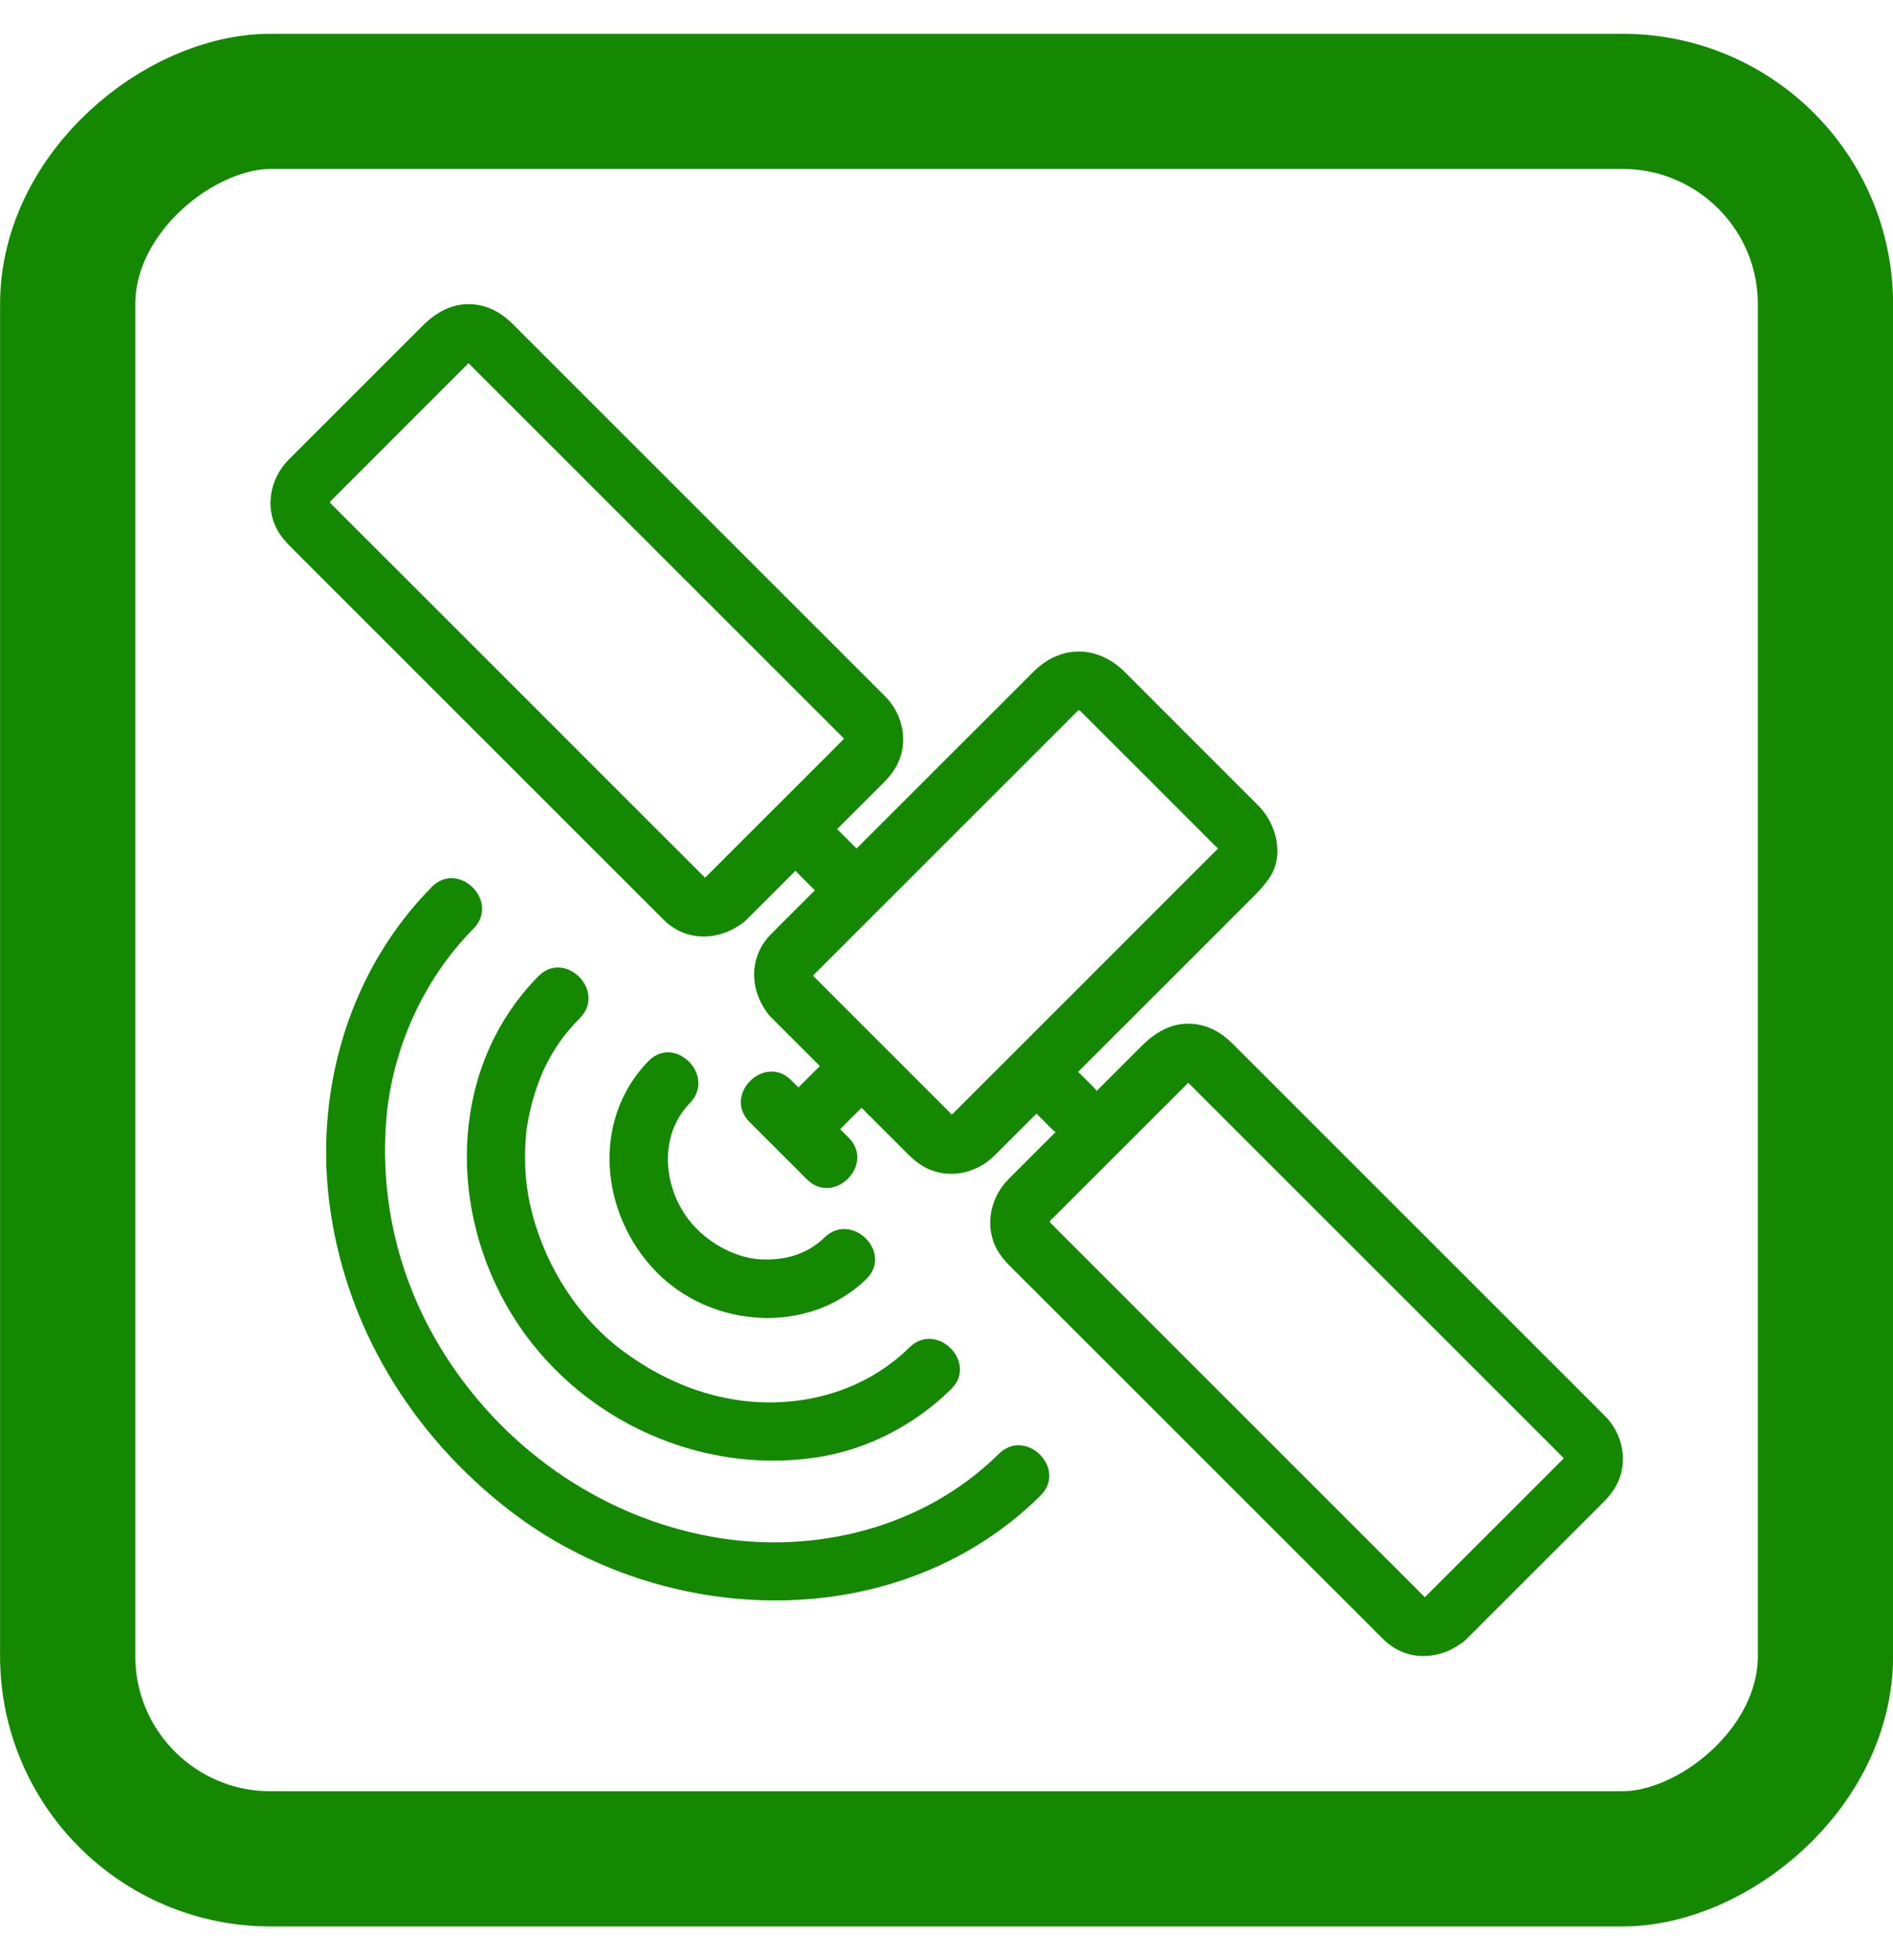 <svg width="28" height="29" viewBox="0 0 28 29" fill="none" xmlns="http://www.w3.org/2000/svg">
<path d="M6.387 13.122C5.19 14.331 4.669 16.057 4.864 17.734C5.081 19.586 6.078 21.224 7.548 22.354C9.824 24.103 13.287 24.209 15.391 22.126C15.791 21.73 15.174 21.113 14.774 21.509C13.665 22.606 12.049 23.004 10.55 22.739C8.861 22.441 7.378 21.383 6.496 19.907C5.897 18.903 5.627 17.772 5.71 16.609C5.785 15.562 6.244 14.506 7.003 13.739C7.4 13.338 6.783 12.721 6.386 13.122L6.387 13.122Z" fill="#138800"/>
<path d="M20.383 24.173C20.41 24.199 20.436 24.225 20.462 24.252C20.782 24.571 21.254 24.568 21.601 24.321C21.631 24.303 21.66 24.28 21.687 24.253L23.588 22.352C23.705 22.235 23.826 22.125 23.906 21.978C24.09 21.64 24.008 21.217 23.741 20.95C23.583 20.792 23.427 20.636 23.27 20.479C21.774 18.983 20.279 17.488 18.783 15.992L18.227 15.436C18.062 15.272 17.859 15.159 17.623 15.146C17.326 15.13 17.088 15.273 16.887 15.474C16.665 15.696 16.443 15.917 16.222 16.139C16.208 16.12 16.194 16.102 16.177 16.086C16.101 16.009 16.024 15.933 15.947 15.857C16.541 15.264 17.134 14.671 17.727 14.078C17.997 13.808 18.267 13.537 18.537 13.267C18.622 13.182 18.696 13.103 18.767 13.001C19.005 12.664 18.883 12.188 18.611 11.917L16.638 9.943C16.236 9.542 15.689 9.535 15.286 9.938L14.544 10.68C13.919 11.304 13.295 11.929 12.67 12.553C12.583 12.466 12.495 12.378 12.407 12.291C12.399 12.283 12.39 12.275 12.381 12.267C12.568 12.08 12.755 11.893 12.942 11.707C13.059 11.59 13.18 11.48 13.26 11.333C13.444 10.995 13.362 10.572 13.094 10.304L12.623 9.833C11.128 8.338 9.633 6.843 8.137 5.347L7.581 4.791C7.416 4.626 7.213 4.514 6.977 4.501C6.68 4.485 6.442 4.627 6.241 4.829C5.584 5.485 4.928 6.141 4.272 6.798C3.976 7.094 3.903 7.566 4.15 7.917C4.205 7.995 4.265 8.056 4.331 8.122C4.543 8.334 4.756 8.547 4.968 8.759C5.746 9.537 6.525 10.316 7.304 11.095C7.943 11.734 8.582 12.373 9.221 13.012L9.737 13.528C9.763 13.554 9.79 13.581 9.816 13.607C10.136 13.927 10.608 13.923 10.955 13.676C10.985 13.658 11.013 13.636 11.041 13.608C11.283 13.366 11.525 13.124 11.767 12.882C11.775 12.891 11.782 12.9 11.79 12.909L12.053 13.171C11.882 13.342 11.711 13.513 11.54 13.684C11.495 13.729 11.449 13.775 11.404 13.821C11.084 14.141 11.085 14.613 11.333 14.961C11.352 14.991 11.374 15.019 11.402 15.047L12.127 15.772C12.124 15.774 12.122 15.777 12.119 15.779C12.016 15.882 11.913 15.985 11.81 16.088L11.704 15.982C11.305 15.583 10.688 16.201 11.087 16.599L11.935 17.447C12.334 17.846 12.95 17.228 12.552 16.83L12.427 16.705L12.736 16.396C12.739 16.394 12.741 16.391 12.743 16.389C12.93 16.575 13.116 16.762 13.303 16.948C13.419 17.065 13.529 17.186 13.676 17.267C14.019 17.453 14.441 17.365 14.71 17.096C14.917 16.889 15.124 16.682 15.331 16.475C15.407 16.552 15.483 16.628 15.56 16.704C15.576 16.721 15.595 16.736 15.613 16.749C15.381 16.981 15.149 17.213 14.917 17.445C14.622 17.741 14.549 18.213 14.796 18.564C14.851 18.642 14.911 18.703 14.977 18.769C15.189 18.981 15.402 19.193 15.614 19.405L20.383 24.173ZM23.135 21.579V21.578L23.135 21.578L23.135 21.579ZM23.14 21.552C23.138 21.562 23.137 21.57 23.136 21.577L23.135 21.576C23.136 21.57 23.138 21.563 23.14 21.552ZM17.575 16.018L17.575 16.018C17.557 16.027 17.515 16.035 17.575 16.018ZM18.014 12.561C18.015 12.558 18.016 12.557 18.017 12.555C18.017 12.556 18.017 12.556 18.017 12.556C18.011 12.585 18.009 12.587 18.014 12.561ZM18.017 12.554C18.017 12.554 18.018 12.555 18.018 12.555C18.018 12.555 18.017 12.555 18.017 12.554ZM18.017 12.552L18.016 12.552C18.008 12.534 18 12.496 18.017 12.552ZM15.963 10.495C15.963 10.495 15.963 10.495 15.962 10.496H15.962C15.963 10.495 15.963 10.495 15.963 10.495ZM12.49 10.934L12.489 10.932L12.49 10.933V10.934ZM12.494 10.907C12.492 10.917 12.491 10.925 12.49 10.931C12.49 10.931 12.489 10.93 12.489 10.93C12.49 10.925 12.492 10.917 12.494 10.907ZM6.929 5.372C6.869 5.389 6.911 5.381 6.929 5.372V5.372ZM11.496 11.919C11.14 12.274 10.785 12.63 10.429 12.985C10.416 12.972 10.403 12.959 10.389 12.946C10.319 12.876 10.249 12.805 10.179 12.735C9.902 12.458 9.625 12.182 9.348 11.905C8.533 11.089 7.717 10.274 6.902 9.458C6.278 8.834 5.653 8.21 5.029 7.586C4.98 7.536 4.931 7.487 4.881 7.437C4.881 7.437 4.882 7.437 4.882 7.436C4.888 7.439 4.888 7.434 4.885 7.428C4.886 7.425 4.886 7.423 4.883 7.424L4.882 7.421C4.888 7.415 4.895 7.408 4.902 7.402L6.93 5.373C6.973 5.416 7.016 5.459 7.059 5.502L8.884 7.327C9.703 8.147 10.522 8.966 11.342 9.785L12.43 10.873L12.48 10.923C12.479 10.925 12.479 10.931 12.48 10.935C12.464 10.95 12.449 10.965 12.433 10.981L12.21 11.205C11.972 11.443 11.734 11.681 11.496 11.919ZM14.076 16.494C14.033 16.486 14.052 16.485 14.068 16.488C14.069 16.489 14.072 16.491 14.077 16.493C14.077 16.493 14.077 16.493 14.076 16.494ZM14.078 16.494C14.078 16.494 14.078 16.493 14.079 16.493C14.084 16.495 14.092 16.497 14.103 16.498C14.092 16.497 14.085 16.495 14.078 16.494ZM14.086 16.484C14.084 16.483 14.078 16.483 14.074 16.484C14.032 16.442 13.99 16.4 13.948 16.358L13.243 15.653C12.836 15.247 12.43 14.84 12.024 14.434C12.042 14.415 12.061 14.396 12.08 14.378C12.175 14.283 12.269 14.189 12.363 14.095C12.708 13.749 13.053 13.405 13.398 13.06L15.665 10.793C15.751 10.707 15.836 10.621 15.922 10.535L15.95 10.507L15.953 10.508C15.951 10.512 15.956 10.512 15.961 10.51C15.965 10.511 15.969 10.511 15.972 10.511L16.797 11.335C17.163 11.702 17.53 12.069 17.897 12.436C17.933 12.472 17.97 12.508 18.006 12.544L18.014 12.553C18.009 12.559 17.998 12.572 17.994 12.576L17.901 12.668C16.63 13.941 15.358 15.212 14.086 16.484L14.086 16.484ZM15.529 18.069C15.529 18.069 15.528 18.068 15.528 18.067C15.534 18.06 15.541 18.054 15.547 18.047L16.509 17.085L17.576 16.019L17.704 16.147C18.313 16.756 18.922 17.364 19.53 17.973C20.349 18.792 21.168 19.611 21.988 20.43L23.076 21.518C23.092 21.535 23.109 21.552 23.126 21.568C23.125 21.571 23.125 21.576 23.126 21.58C23.11 21.596 23.095 21.611 23.079 21.626L22.856 21.85C22.618 22.088 22.38 22.326 22.142 22.564C21.786 22.919 21.431 23.275 21.075 23.63C21.062 23.617 21.049 23.604 21.036 23.591C20.965 23.521 20.895 23.451 20.825 23.38C20.548 23.103 20.271 22.826 19.995 22.55C19.179 21.734 18.364 20.919 17.548 20.103C16.924 19.479 16.299 18.855 15.675 18.23C15.626 18.181 15.577 18.132 15.528 18.082C15.528 18.082 15.528 18.081 15.528 18.081C15.534 18.084 15.534 18.079 15.532 18.073C15.532 18.071 15.531 18.069 15.529 18.069L15.529 18.069Z" fill="#138800"/>
<path d="M8.059 15.791C8.205 15.492 8.359 15.284 8.578 15.061C8.973 14.66 8.357 14.043 7.962 14.444C6.684 15.742 6.617 17.755 7.482 19.296C8.393 20.921 10.27 21.846 12.107 21.556C12.844 21.44 13.539 21.073 14.069 20.551C14.47 20.156 13.853 19.54 13.452 19.934C12.915 20.463 12.201 20.73 11.461 20.747C10.654 20.765 9.885 20.485 9.215 19.988C8.553 19.497 8.082 18.747 7.875 17.965C7.774 17.583 7.747 17.232 7.779 16.81C7.801 16.508 7.923 16.069 8.059 15.791L8.059 15.791Z" fill="#138800"/>
<path d="M9.588 15.701C8.739 16.578 8.883 17.969 9.702 18.811C10.522 19.653 11.952 19.758 12.812 18.925C13.217 18.533 12.599 17.917 12.195 18.308C11.95 18.546 11.64 18.642 11.288 18.633C10.947 18.623 10.591 18.458 10.319 18.194C10.046 17.928 9.899 17.561 9.881 17.225C9.862 16.877 9.972 16.559 10.205 16.318C10.596 15.914 9.98 15.296 9.588 15.701L9.588 15.701Z" fill="#138800"/>
<rect x="27.001" y="1.5" width="26" height="26" rx="3" transform="rotate(90 27.001 1.5)" stroke="#138800" stroke-width="2"/>
</svg>
